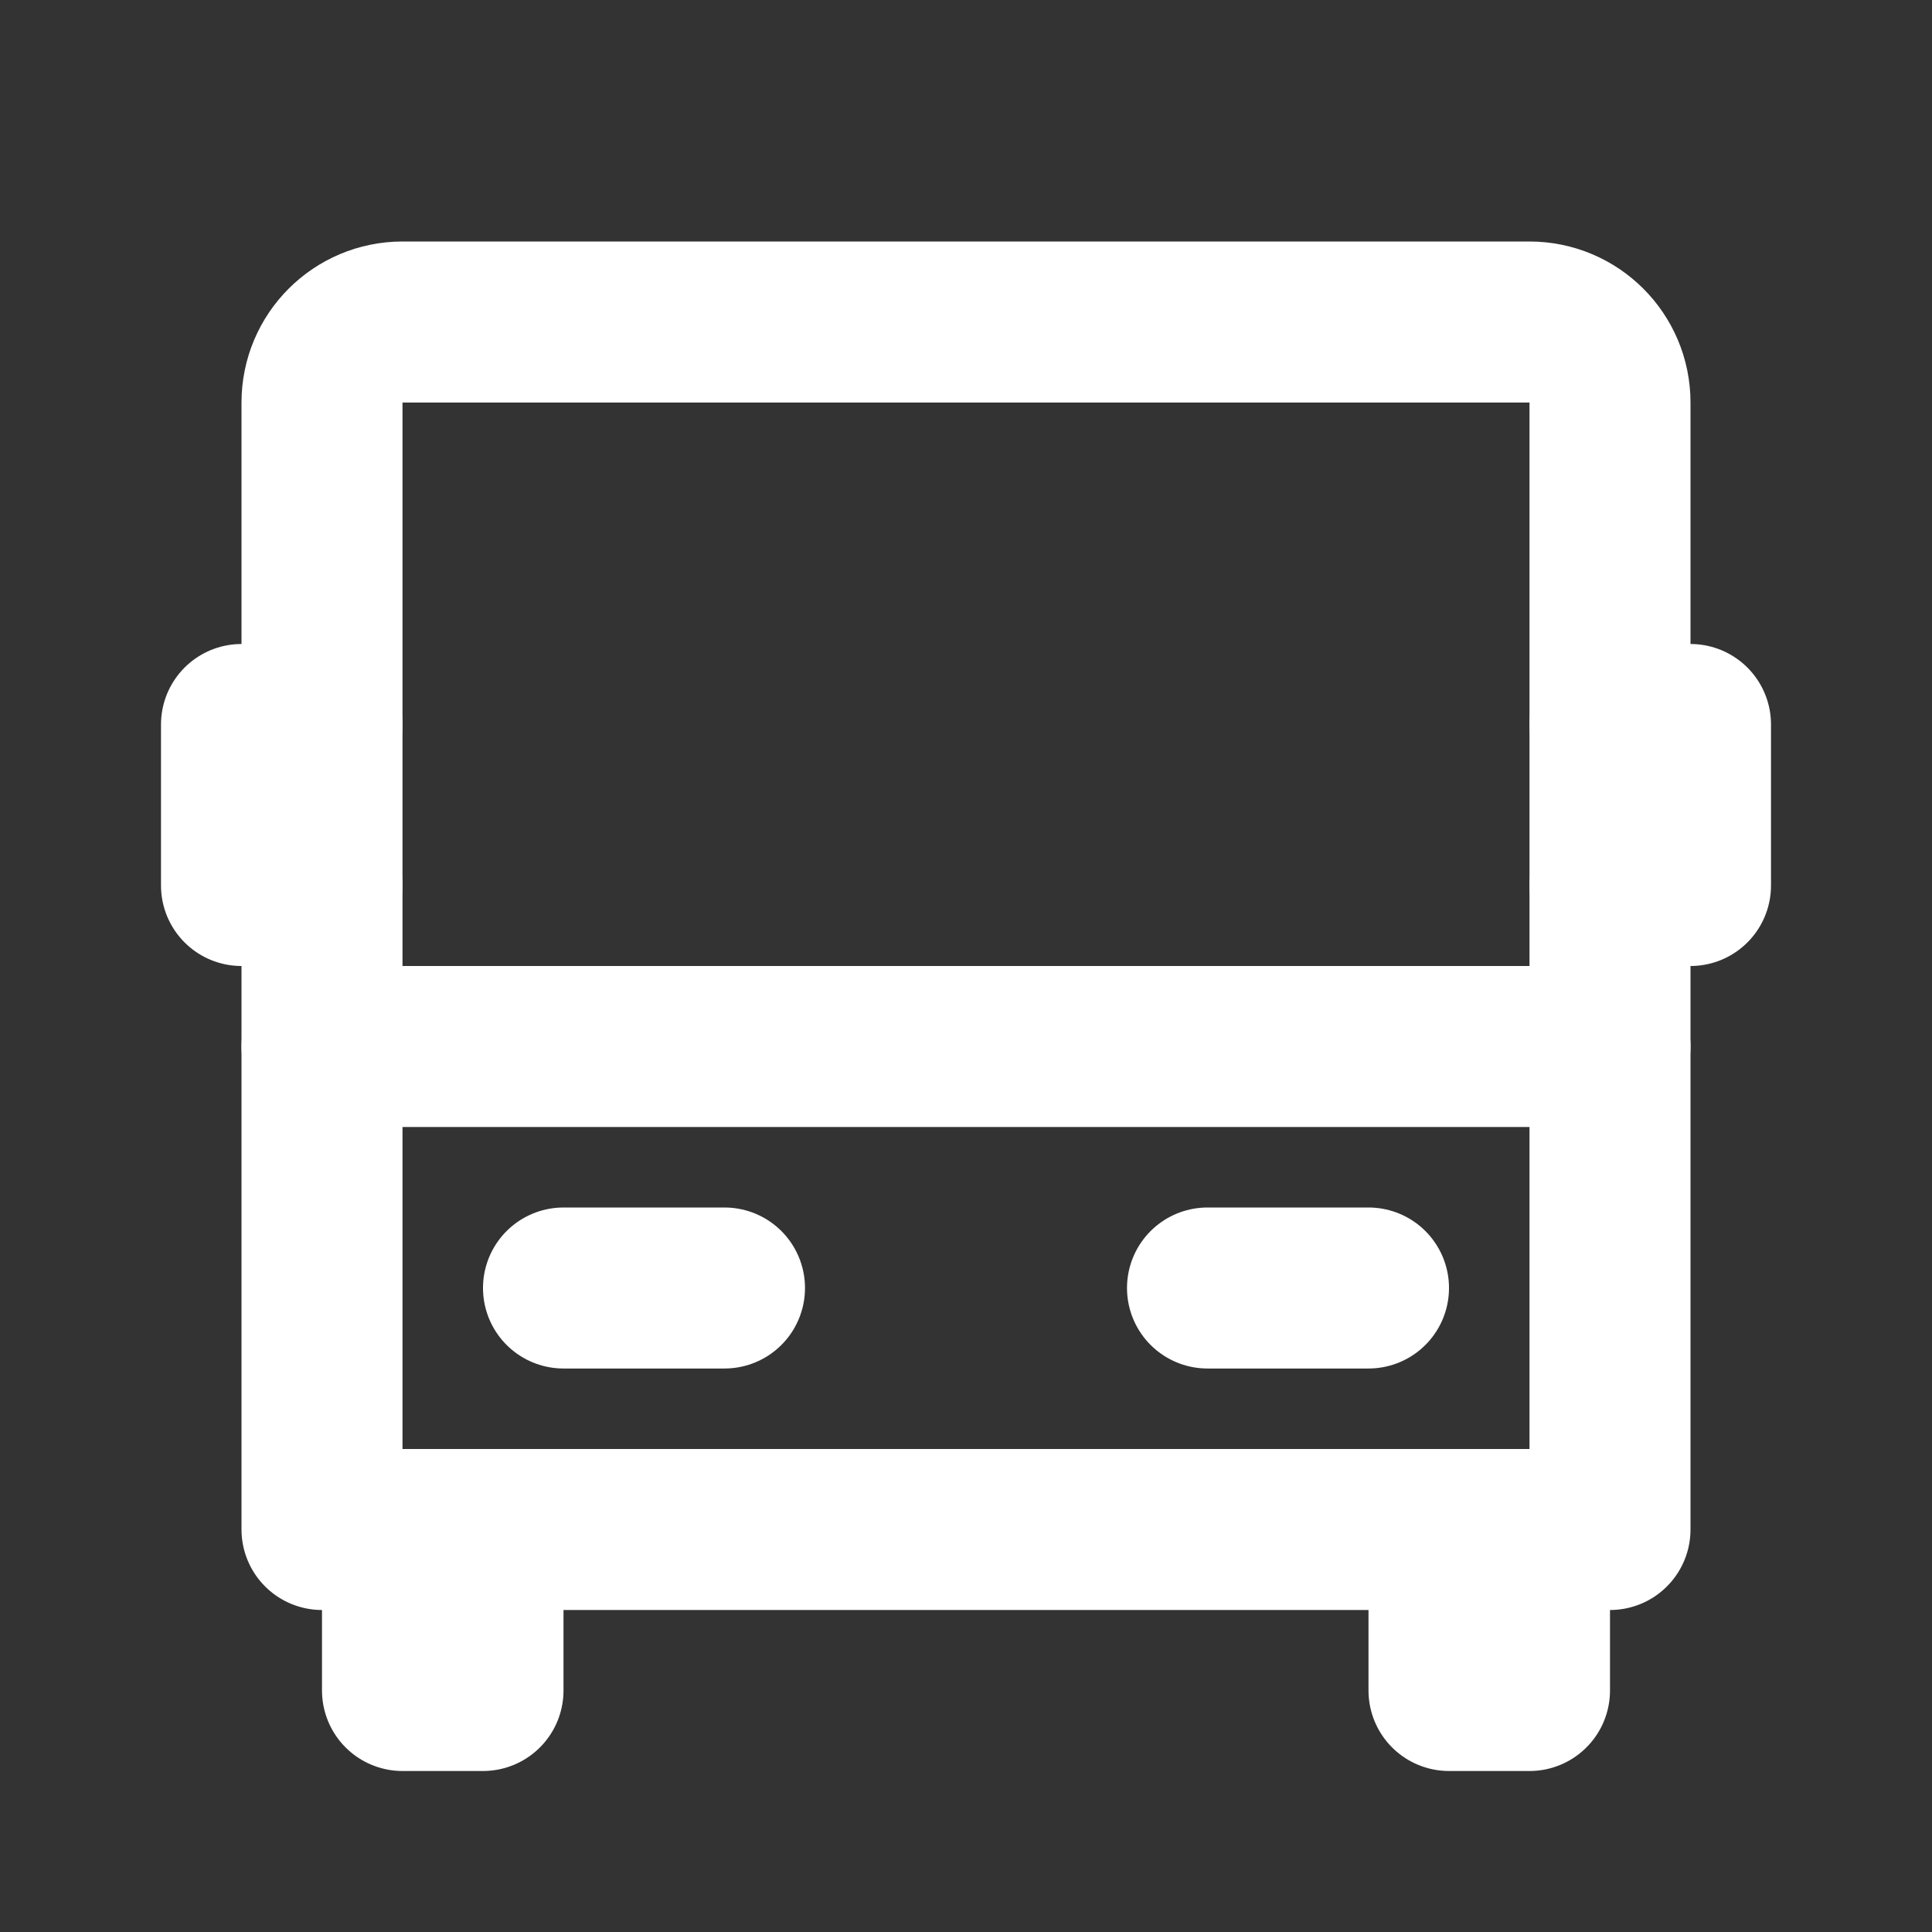 <svg width="24" height="24" viewBox="0 0 24 24" fill="none" xmlns="http://www.w3.org/2000/svg">
<rect x="0" y="0" width="24" height="24" fill="#333333" stroke="none"/>
<path d="M5 4C4.448 4 4 4.448 4 5V19H20V5C20 4.448 19.552 4 19 4H5Z" stroke="white" stroke-width="2" stroke-linecap="round" stroke-linejoin="round"/>
<path d="M4 13H20" stroke="white" stroke-width="2" stroke-linecap="round" stroke-linejoin="round"/>
<path d="M15 16H17" stroke="white" stroke-width="2" stroke-linecap="round" stroke-linejoin="round"/>
<path d="M7 16H9" stroke="white" stroke-width="2" stroke-linecap="round" stroke-linejoin="round"/>
<path d="M4 9H3V11H4" stroke="white" stroke-width="2" stroke-linecap="round" stroke-linejoin="round"/>
<path d="M20 9H21V11H20" stroke="white" stroke-width="2" stroke-linecap="round" stroke-linejoin="round"/>
<path d="M18 19V21H19V19" stroke="white" stroke-width="2" stroke-linecap="round" stroke-linejoin="round"/>
<path d="M5 19V21H6V19" stroke="white" stroke-width="2" stroke-linecap="round" stroke-linejoin="round"/>
</svg>
